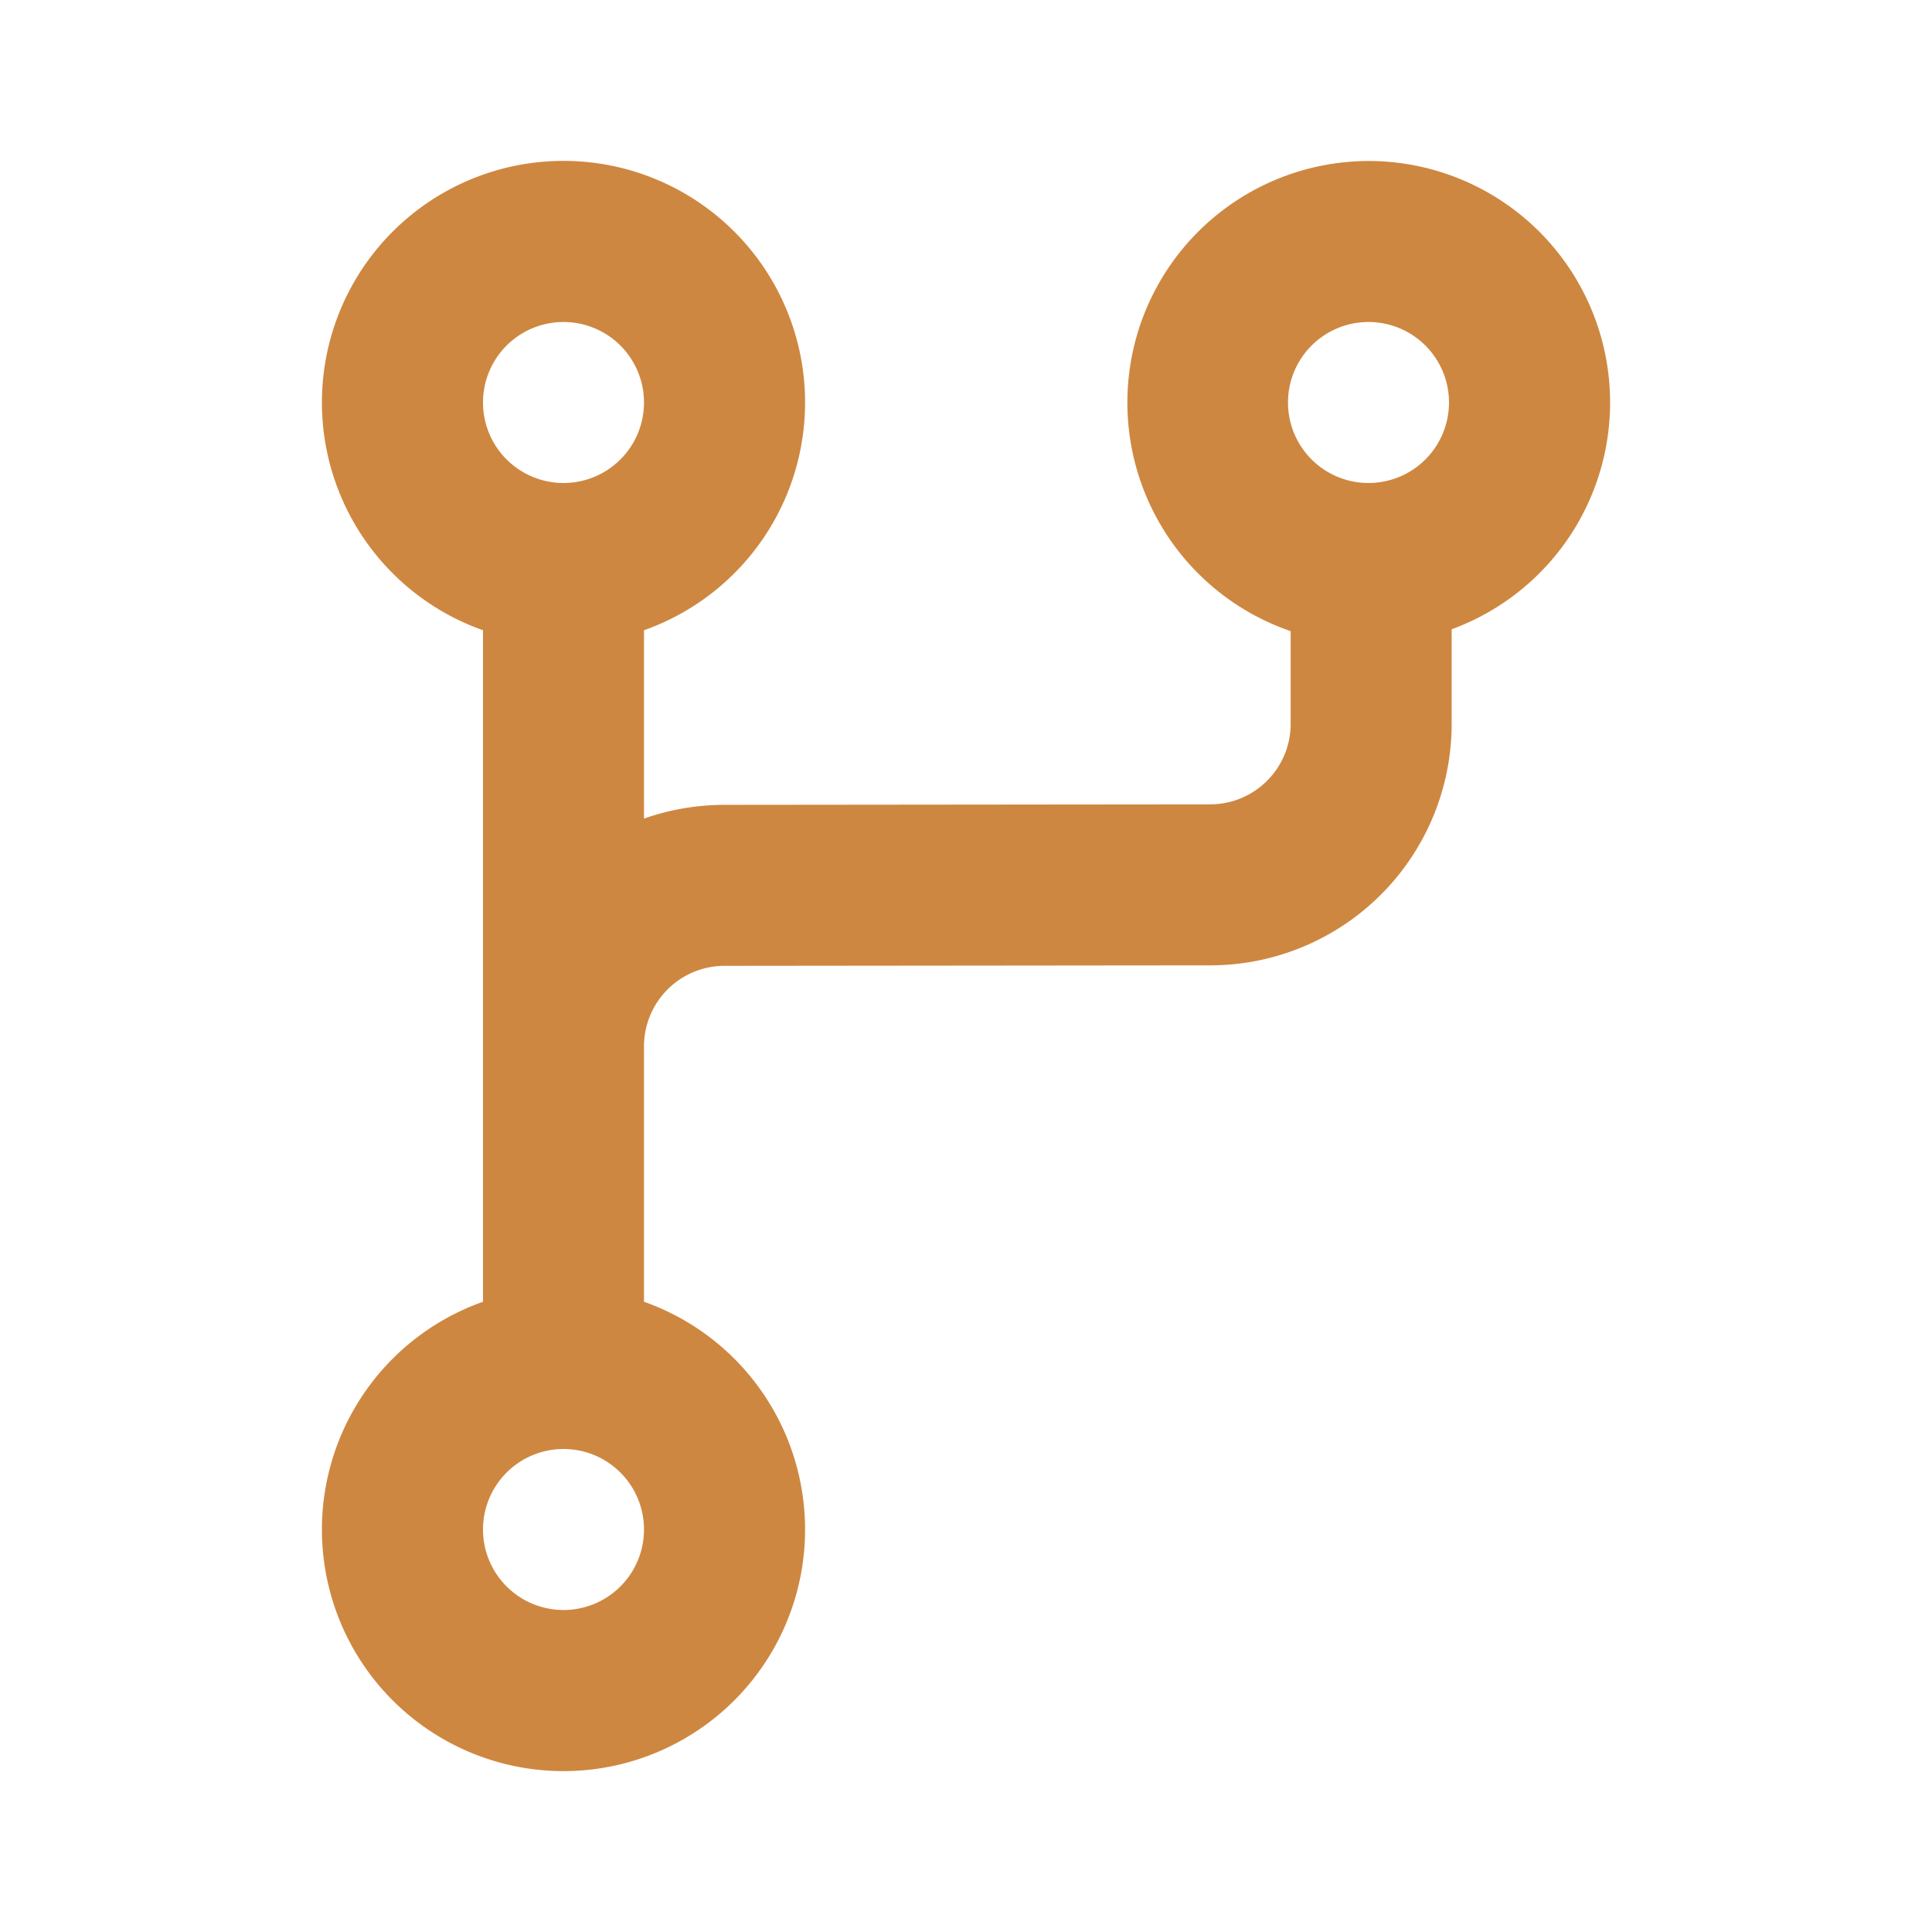 <?xml version="1.0" encoding="utf-8"?>
<!-- Uploaded to: SVG Repo, www.svgrepo.com, Generator: SVG Repo Mixer Tools -->
<svg fill="#ce8740" width="800px" height="800px" viewBox="-4 -2 24 24" xmlns="http://www.w3.org/2000/svg" preserveAspectRatio="xMinYMin" class="jam jam-branch">
  <defs>
    <filter id="shadow" x="-20%" y="-20%" width="150%" height="150%">
      <feDropShadow dx="1.5" dy="1.5" stdDeviation="1" flood-color="black" flood-opacity="0.5"/>
    </filter>
  </defs>
  <path d='M3 18a1 1 0 1 0 0-2 1 1 0 0 0 0 2zm1-7.002v3.173a3.001 3.001 0 1 1-2 0V5.829a3.001 3.001 0 1 1 2 0v2.34c.312-.11.647-.17.997-.171l6.037-.006a1 1 0 0 0 .999-1V5.84A3.001 3.001 0 0 1 13 0a3 3 0 0 1 1.033 5.817v1.175a3 3 0 0 1-2.997 3l-6.037.006a1 1 0 0 0-.999 1zM3 4a1 1 0 1 0 0-2 1 1 0 0 0 0 2zm10 0a1 1 0 1 0 0-2 1 1 0 0 0 0 2z'
        filter="url(#shadow)"/>
</svg>
